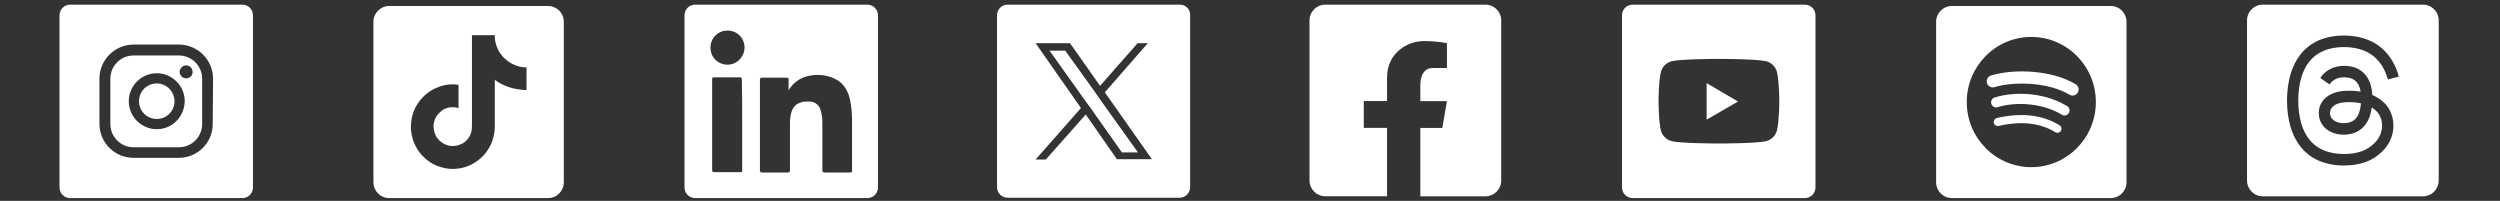 <svg width="336" height="27" viewBox="0 0 336 27" fill="none" xmlns="http://www.w3.org/2000/svg">
<rect x="0" y="0" width="336" height="27" fill="#333333" stroke="none"/>
<g clip-path="url(#clip0_2097_7133)">
<path d="M24.049 7.456H17.951C16.208 7.456 14.832 8.878 14.832 10.574V16.673C14.832 18.416 16.254 19.791 17.951 19.791H24.049C25.792 19.791 27.168 18.37 27.168 16.673V10.574C27.168 8.878 25.792 7.456 24.049 7.456ZM21.069 17.361C19.005 17.361 17.309 15.664 17.309 13.601C17.309 11.537 19.005 9.841 21.069 9.841C23.132 9.841 24.829 11.537 24.829 13.601C24.783 15.71 23.132 17.361 21.069 17.361ZM25.012 10.528C24.508 10.528 24.141 10.116 24.141 9.657C24.141 9.199 24.554 8.786 25.012 8.786C25.517 8.786 25.884 9.199 25.884 9.657C25.93 10.116 25.517 10.528 25.012 10.528Z" fill="white"/>
<path d="M21.069 11.216C19.739 11.216 18.684 12.271 18.684 13.601C18.684 14.931 19.739 15.985 21.069 15.985C22.399 15.985 23.453 14.931 23.453 13.601C23.453 12.317 22.399 11.216 21.069 11.216Z" fill="white"/>
<path d="M32.578 0.624H9.422C8.642 0.624 8 1.266 8 2.045V25.202C8 25.982 8.642 26.623 9.422 26.623H32.578C33.358 26.623 34 25.982 34 25.202V2.045C34 1.266 33.358 0.624 32.578 0.624ZM28.589 16.673C28.589 19.195 26.526 21.213 24.049 21.213H17.951C15.429 21.213 13.365 19.195 13.365 16.627V10.574C13.365 8.052 15.429 5.989 17.951 5.989H24.049C26.571 5.989 28.635 8.052 28.635 10.574L28.589 16.673Z" fill="white"/>
</g>
<g clip-path="url(#clip1_2097_7133)">
<path d="M73.671 0.807H52.295C51.13 0.807 50.189 1.757 50.189 2.931V24.496C50.189 25.67 51.13 26.619 52.295 26.619H73.671C74.836 26.619 75.777 25.67 75.777 24.496V2.931C75.777 1.757 74.836 0.807 73.671 0.807ZM70.753 12.11C70.753 12.11 69.672 12.064 68.871 11.851C67.752 11.549 67.037 11.092 67.037 11.092C67.037 11.092 66.538 10.764 66.504 10.741V17.071C66.504 17.422 66.41 18.303 66.134 19.039C65.771 19.996 65.204 20.633 65.102 20.759C65.102 20.759 64.414 21.613 63.208 22.185C62.119 22.703 61.163 22.692 60.876 22.703C60.876 22.703 59.224 22.772 57.734 21.754C57.413 21.533 57.118 21.281 56.842 21.003L56.835 20.995C56.68 20.835 56.529 20.667 56.392 20.488C55.916 19.878 55.629 19.157 55.553 18.951C55.436 18.593 55.19 17.731 55.224 16.903C55.285 15.439 55.773 14.535 55.905 14.31C56.245 13.696 56.695 13.143 57.224 12.686C57.693 12.289 58.222 11.969 58.793 11.748C59.409 11.484 60.07 11.347 60.739 11.336C61.038 11.336 61.333 11.351 61.628 11.397V14.524C61.628 14.524 60.407 14.116 59.424 14.84C58.74 15.374 58.377 15.896 58.271 16.831C58.267 17.334 58.358 17.998 58.77 18.566C58.77 18.566 58.774 18.566 58.778 18.566C58.936 18.783 59.129 18.974 59.352 19.13C60.248 19.725 60.993 19.767 61.953 19.382C62.592 19.123 63.072 18.543 63.295 17.895C63.435 17.49 63.431 17.086 63.431 16.667V4.731H66.508C66.508 4.731 66.342 6.176 67.57 7.599L67.589 7.618C67.589 7.618 67.551 7.591 67.532 7.58C67.551 7.591 67.566 7.606 67.585 7.618C67.684 7.725 68.183 8.251 68.829 8.579C69.158 8.746 69.513 8.876 69.872 8.96C70.243 9.052 70.56 9.071 70.764 9.052V12.117L70.753 12.11Z" fill="white"/>
</g>
<g clip-path="url(#clip2_2097_7133)">
<path d="M116.578 0.624H93.421C92.642 0.624 92 1.266 92 2.045V25.202C92 25.982 92.642 26.623 93.421 26.623H116.578C117.358 26.623 118 25.982 118 25.202V2.045C118 1.266 117.358 0.624 116.578 0.624ZM99.75 16.765V22.817C99.75 23.139 99.75 23.139 99.429 23.139H96.035C95.806 23.139 95.714 23.093 95.714 22.863C95.714 18.782 95.714 14.747 95.714 10.666C95.714 10.437 95.76 10.391 95.989 10.391C97.136 10.391 98.282 10.391 99.429 10.391C99.658 10.391 99.704 10.482 99.704 10.666C99.75 12.729 99.75 14.747 99.75 16.765ZM97.778 8.694C96.494 8.694 95.485 7.685 95.485 6.401C95.485 5.117 96.494 4.109 97.778 4.109C99.062 4.109 100.071 5.117 100.071 6.401C100.025 7.685 99.016 8.694 97.778 8.694ZM114.24 23.184C113.093 23.184 111.993 23.184 110.847 23.184C110.571 23.184 110.526 23.093 110.526 22.863C110.526 20.754 110.526 18.691 110.526 16.581C110.526 16.031 110.48 15.527 110.342 14.976C110.205 14.151 109.471 13.555 108.6 13.646C108.325 13.646 108.004 13.646 107.728 13.738C106.811 13.967 106.399 14.655 106.261 15.527C106.169 15.939 106.169 16.352 106.169 16.765C106.169 18.782 106.169 20.846 106.169 22.863C106.169 23.139 106.078 23.184 105.848 23.184C104.702 23.184 103.601 23.184 102.455 23.184C102.18 23.184 102.134 23.093 102.134 22.863C102.134 18.828 102.134 14.793 102.134 10.758C102.134 10.528 102.18 10.437 102.455 10.437C103.556 10.437 104.61 10.437 105.711 10.437C105.94 10.437 105.986 10.528 105.986 10.712C105.986 11.17 105.986 11.629 105.986 12.133C106.536 11.216 107.407 10.528 108.462 10.253C109.7 9.932 111.03 10.024 112.176 10.574C113.369 11.124 113.965 12.179 114.24 13.371C114.423 14.288 114.515 15.206 114.515 16.123C114.515 18.37 114.515 20.616 114.515 22.863C114.561 23.093 114.469 23.184 114.24 23.184Z" fill="white"/>
</g>
<g clip-path="url(#clip3_2097_7133)">
<path d="M147.161 12.363L143.171 6.814H141.062L145.968 13.692L146.61 14.563L150.783 20.479H152.938L147.757 13.234L147.161 12.363Z" fill="white"/>
<path d="M158.578 0.624H135.422C134.642 0.624 134 1.266 134 2.045V25.156C134 25.936 134.642 26.578 135.422 26.578H158.533C159.312 26.578 159.954 25.936 159.954 25.156V2.045C160 1.266 159.358 0.624 158.578 0.624ZM150.141 21.442L145.922 15.389L140.557 21.442H139.182L145.28 14.518L139.182 5.805H143.813L147.848 11.537L152.892 5.805H154.268L148.49 12.408L154.818 21.396H150.141V21.442Z" fill="white"/>
</g>
<g clip-path="url(#clip4_2097_7133)">
<path d="M199.642 0.624H178.12C176.948 0.624 176 1.571 176 2.743V24.258C176 25.43 176.948 26.377 178.12 26.377H186.42V17.189H183.292V13.582H186.42V10.44C186.42 6.932 189.37 5.52 191.33 5.52C193.29 5.52 194.47 5.806 194.47 5.806V9.142H192.521C191.638 9.142 191.235 9.759 191.048 10.352C190.873 10.911 190.892 11.452 190.892 11.452V13.59H194.47L193.845 17.197H190.892V26.385H199.642C200.814 26.385 201.761 25.438 201.761 24.266V2.743C201.761 1.571 200.814 0.624 199.642 0.624Z" fill="white"/>
</g>
<g clip-path="url(#clip5_2097_7133)">
<path d="M242.578 0.624H219.422C218.642 0.624 218 1.266 218 2.045V25.202C218 25.982 218.642 26.623 219.422 26.623H242.578C243.358 26.623 244 25.982 244 25.202V2.045C244 1.266 243.358 0.624 242.578 0.624ZM238.818 17.544C238.635 18.232 238.085 18.782 237.397 18.966C236.113 19.287 231.023 19.287 231.023 19.287C231.023 19.287 225.933 19.287 224.649 18.966C223.961 18.782 223.411 18.232 223.228 17.544C222.907 16.26 222.907 13.601 222.907 13.601C222.907 13.601 222.907 10.941 223.228 9.657C223.411 8.969 223.961 8.419 224.649 8.236C225.933 7.915 231.023 7.915 231.023 7.915C231.023 7.915 236.113 7.915 237.397 8.236C238.085 8.419 238.635 8.969 238.818 9.657C239.139 10.941 239.139 13.601 239.139 13.601C239.139 13.601 239.139 16.26 238.818 17.544Z" fill="white"/>
<path d="M229.372 16.077V11.17L233.591 13.647L229.372 16.077Z" fill="white"/>
</g>
<g clip-path="url(#clip6_2097_7133)">
<path d="M278.968 11.317C275.747 9.388 270.655 9.208 267.59 10.146C267.163 10.276 266.921 10.734 267.049 11.168C267.178 11.599 267.631 11.843 268.062 11.714C270.731 10.898 275.346 11.05 278.14 12.724C278.526 12.957 279.025 12.827 279.251 12.438C279.478 12.049 279.353 11.546 278.968 11.317Z" fill="white"/>
<path d="M277.826 14.265C275.15 12.606 271.23 12.137 268.081 13.102C267.726 13.212 267.522 13.594 267.631 13.952C267.741 14.31 268.119 14.516 268.474 14.406C271.234 13.563 274.787 13.979 277.119 15.424C277.437 15.622 277.853 15.519 278.049 15.199C278.246 14.879 278.144 14.459 277.826 14.261V14.265Z" fill="white"/>
<path d="M276.806 16.838C274.519 15.428 271.683 15.1 268.38 15.862C268.089 15.931 267.907 16.221 267.971 16.514C268.039 16.808 268.327 16.991 268.618 16.926C271.638 16.232 274.201 16.514 276.239 17.769C276.492 17.925 276.824 17.845 276.983 17.586C277.138 17.33 277.059 16.991 276.806 16.835V16.838Z" fill="white"/>
<path d="M283.697 0.807H262.32C261.156 0.807 260.215 1.757 260.215 2.931V24.496C260.215 25.67 261.156 26.619 262.32 26.619H283.697C284.861 26.619 285.802 25.67 285.802 24.496V2.931C285.802 1.757 284.861 0.807 283.697 0.807ZM273.007 22.467C268.213 22.467 264.331 18.551 264.331 13.715C264.331 8.88 268.217 4.964 273.007 4.964C277.796 4.964 281.682 8.884 281.682 13.715C281.682 18.547 277.796 22.467 273.007 22.467Z" fill="white"/>
</g>
<g clip-path="url(#clip7_2097_7133)">
<path d="M325.642 0.624H304.12C302.948 0.624 302 1.571 302 2.743V24.265C302 25.437 302.948 26.385 304.12 26.385H325.642C326.814 26.385 327.761 25.437 327.761 24.265V2.743C327.761 1.571 326.814 0.624 325.642 0.624ZM310.346 18.72C311.366 20.018 312.938 20.684 315.012 20.699C316.884 20.684 318.121 20.239 319.149 19.211C320.325 18.035 320.302 16.596 319.925 15.721C319.705 15.204 319.305 14.777 318.765 14.45C318.631 15.432 318.334 16.208 317.863 16.81C317.242 17.601 316.352 18.031 315.221 18.096C314.361 18.142 313.535 17.936 312.896 17.514C312.139 17.011 311.693 16.246 311.648 15.356C311.553 13.598 312.949 12.334 315.115 12.212C315.884 12.166 316.603 12.205 317.269 12.315C317.181 11.774 317.002 11.348 316.736 11.036C316.371 10.61 315.804 10.393 315.054 10.389C315.046 10.389 315.039 10.389 315.035 10.389C314.434 10.389 313.615 10.557 313.094 11.348L311.842 10.488C312.538 9.43 313.672 8.848 315.039 8.848C315.05 8.848 315.058 8.848 315.069 8.848C317.349 8.863 318.707 10.287 318.841 12.768C318.917 12.802 318.993 12.836 319.069 12.871C320.131 13.381 320.911 14.153 321.318 15.105C321.885 16.433 321.939 18.591 320.215 20.315C318.894 21.632 317.296 22.225 315.023 22.244H315.012C312.458 22.225 310.495 21.365 309.174 19.691C307.998 18.199 307.393 16.121 307.374 13.518V13.51V13.502C307.393 10.899 308.002 8.821 309.174 7.329C310.495 5.651 312.458 4.791 315.012 4.776H315.023C317.585 4.795 319.571 5.651 320.926 7.322C321.596 8.148 322.091 9.141 322.403 10.294L320.934 10.686C320.675 9.75 320.283 8.947 319.765 8.307C318.707 7.002 317.109 6.336 315.02 6.321C312.945 6.336 311.374 7.002 310.354 8.3C309.398 9.514 308.904 11.268 308.885 13.514C308.904 15.759 309.398 17.514 310.354 18.728L310.346 18.72Z" fill="white"/>
<path d="M315.198 13.742C313.638 13.833 313.12 14.587 313.155 15.264C313.204 16.177 314.19 16.604 315.141 16.55C316.07 16.501 317.128 16.136 317.307 13.886C316.823 13.78 316.294 13.727 315.727 13.727C315.556 13.727 315.381 13.73 315.202 13.742H315.198Z" fill="white"/>
</g>
<defs>
<clipPath id="clip0_2097_7133">
<rect width="26" height="26" fill="white" transform="translate(8 0.624)"/>
</clipPath>
<clipPath id="clip1_2097_7133">
<rect width="26" height="26" fill="white" transform="translate(50 0.624)"/>
</clipPath>
<clipPath id="clip2_2097_7133">
<rect width="26" height="26" fill="white" transform="translate(92 0.624)"/>
</clipPath>
<clipPath id="clip3_2097_7133">
<rect width="26" height="26" fill="white" transform="translate(134 0.624)"/>
</clipPath>
<clipPath id="clip4_2097_7133">
<rect width="26" height="26" fill="white" transform="translate(176 0.624)"/>
</clipPath>
<clipPath id="clip5_2097_7133">
<rect width="26" height="26" fill="white" transform="translate(218 0.624)"/>
</clipPath>
<clipPath id="clip6_2097_7133">
<rect width="26" height="26" fill="white" transform="translate(260 0.624)"/>
</clipPath>
<clipPath id="clip7_2097_7133">
<rect width="26" height="26" fill="white" transform="translate(302 0.624)"/>
</clipPath>
</defs>
</svg>
